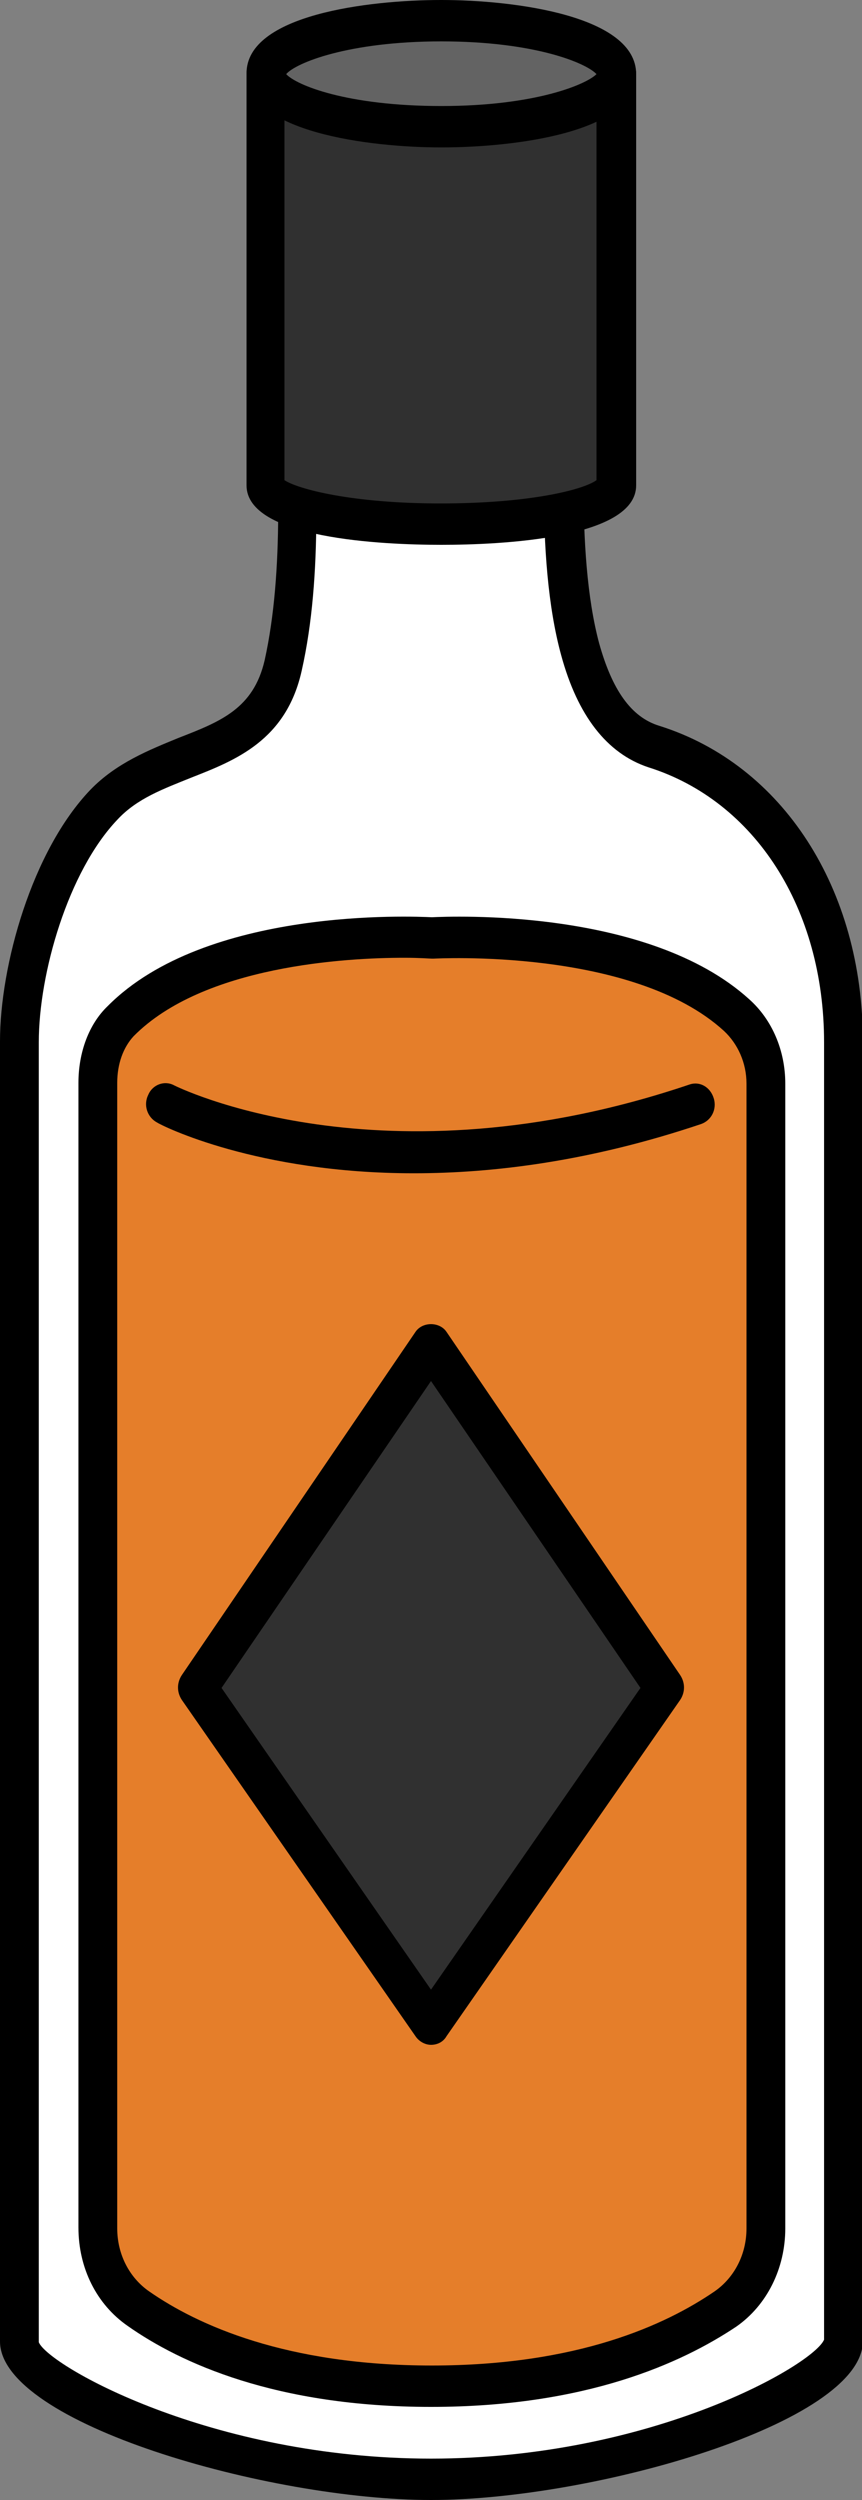 <?xml version="1.0" encoding="utf-8"?>
<!-- Generator: Adobe Illustrator 26.5.0, SVG Export Plug-In . SVG Version: 6.00 Build 0)  -->
<svg version="1.1" id="레이어_5" xmlns="http://www.w3.org/2000/svg" xmlns:xlink="http://www.w3.org/1999/xlink" x="0px"
	 y="0px" viewBox="0 0 100 290" style="enable-background:new 0 0 100 290;" xml:space="preserve">
<rect x="0" y="0" width="100" height="290" fill="#808080" stroke="none"/>
<g>
	<g>
		<path style="fill:#FFFFFF;" d="M75.8,86.6c-4.3-1.4-7-5.6-8.5-11.2c-4.1-15-0.4-40.3-0.4-50.8H33.1c0,16.3,3.2,36.9-0.3,52.6
			c-2.5,11.3-14.1,9.1-20.8,16.1c-6.1,6.4-9.8,18.5-9.8,27.5c0,0,0,150.8,0,150.8c0,4.3,21.4,15.9,47.8,15.9
			c26.4,0,47.8-11.6,47.8-15.9c0,0,0-150.8,0-150.8C97.8,104.9,89.7,91,75.8,86.6z"/>
		<path d="M50,290c-18.8,0-50-8.9-50-18.4V120.8c0-8.8,3.7-22.1,10.5-29.2c3-3.1,6.8-4.6,10.2-6c4.9-1.9,8.7-3.4,10-9
			c2.3-10.4,1.6-23.2,0.9-35.5c-0.3-5.9-0.7-11.4-0.7-16.6v-2.4h38.3v2.4c0,2.9-0.3,6.9-0.6,11.6c-0.8,11.8-1.9,28,0.9,38.5
			c1.5,5.4,3.7,8.6,7,9.6h0c14.3,4.5,23.6,18.9,23.6,36.6v150.8C100,281.1,68.8,290,50,290z M35.4,27c0.1,4.4,0.4,9,0.6,13.9
			c0.7,12.7,1.5,25.8-1,36.9c-1.8,8.1-7.7,10.4-12.8,12.4c-3.2,1.3-6.3,2.4-8.6,4.9c-5.7,6-9.1,17.8-9.1,25.8v150.8
			c1.1,2.7,20,13.5,45.5,13.5c25.6,0,44.4-10.9,45.6-13.8l0-150.5c0-15.5-8-28-20.4-31.9C70.4,87.4,67,83,65.1,76
			c-3.1-11.3-1.9-28-1.1-40.2c0.2-3.3,0.4-6.3,0.5-8.8H35.4z"/>
	</g>
	<g>
		<path style="fill:#303030;" d="M71.5,56.3c0,2.5-9.1,4.5-20.4,4.5s-20.4-2-20.4-4.5V8.6c0,2.5,9.1,4.5,20.4,4.5s20.4-2,20.4-4.5
			V56.3z"/>
		<path d="M51.2,63.2c-6.8,0-22.6-0.7-22.6-6.9V8.6c0-1.3,1-2.4,2.2-2.4c1,0,1.9,0.7,2.2,1.7c1.4,1,7.6,2.7,18.2,2.7
			S68,8.9,69.4,7.9c0.3-1,1.1-1.7,2.2-1.7c1.2,0,2.2,1.1,2.2,2.4v47.7C73.8,62.5,58,63.2,51.2,63.2z M33,55.7
			c1.5,1,7.7,2.7,18.1,2.7s16.6-1.6,18.1-2.7V13.2c-5.2,2-13.6,2.3-18.1,2.3S38.2,15.2,33,13.2V55.7z"/>
	</g>
	<g>
		<ellipse style="fill:#636363;" cx="51.2" cy="8.6" rx="20.4" ry="6.1"/>
		<path d="M51.2,17.1c-8.4,0-22.6-1.8-22.6-8.6S42.8,0,51.2,0s22.6,1.8,22.6,8.6S59.6,17.1,51.2,17.1z M33.2,8.6
			c1.2,1.3,7.1,3.7,18,3.7s16.8-2.5,18-3.7C68,7.3,62,4.8,51.2,4.8S34.3,7.3,33.2,8.6z M69.3,8.8L69.3,8.8L69.3,8.8z"/>
	</g>
	<g>
		<path style="fill:#E57E2A;" d="M50,108.8c0,0-24.9-1.6-36,9.7c-1.8,1.8-2.7,4.5-2.7,7.1v132.9c0,3.8,1.8,7.3,4.7,9.3
			c5.5,3.8,16.2,9,34,9s28.5-5.1,34-9c2.9-2,4.7-5.5,4.7-9.3V125.7c0-3-1.2-6-3.4-7.9C73.9,107.3,50,108.8,50,108.8z"/>
		<path d="M50,279.2c-18,0-29.1-5.1-35.2-9.4c-3.6-2.5-5.7-6.7-5.7-11.4V125.6c0-3.5,1.2-6.8,3.4-8.9c11.4-11.5,35.4-10.4,37.6-10.3
			c2.2-0.1,25.1-1.1,36.8,9.5c2.7,2.4,4.2,6,4.2,9.8v132.8c0,4.6-2.1,8.9-5.7,11.4C79.1,274.1,68,279.2,50,279.2z M46.9,111.1
			c-6.7,0-23.3,0.9-31.4,9.1c-1.2,1.3-1.9,3.2-1.9,5.4v132.9c0,3,1.4,5.7,3.7,7.3c5.6,3.9,15.9,8.6,32.8,8.6s27.1-4.7,32.8-8.6
			c2.3-1.6,3.7-4.3,3.7-7.3V125.7c0-2.4-1-4.6-2.6-6.1c-10.6-9.7-33.5-8.4-33.7-8.4l-0.1,0l-0.1,0C49.8,111.2,48.7,111.1,46.9,111.1
			z"/>
	</g>
	<path d="M48,136.1c-18.2,0-29.2-5.5-29.8-5.9c-1.1-0.6-1.6-2-1-3.2c0.5-1.2,1.9-1.7,3-1.1c0.2,0.1,24,12,59.8-0.1
		c1.2-0.4,2.4,0.3,2.8,1.6c0.4,1.3-0.3,2.6-1.5,3C68.5,134.7,57.3,136.1,48,136.1z"/>
	<g>
		<polygon style="fill:#303030;" points="50,156.1 22.9,195.8 50,234.8 77.1,195.8 		"/>
		<path d="M50,237.2L50,237.2c-0.7,0-1.4-0.4-1.8-1l-27.1-39c-0.6-0.9-0.6-2,0-2.9l27.1-39.8c0.8-1.2,2.8-1.2,3.6,0l27.1,39.8
			c0.6,0.9,0.6,2,0,2.9l-27.1,39C51.4,236.9,50.7,237.2,50,237.2z M25.7,195.8l24.3,35l24.3-35L50,160.2L25.7,195.8z"/>
	</g>
</g>
</svg>
